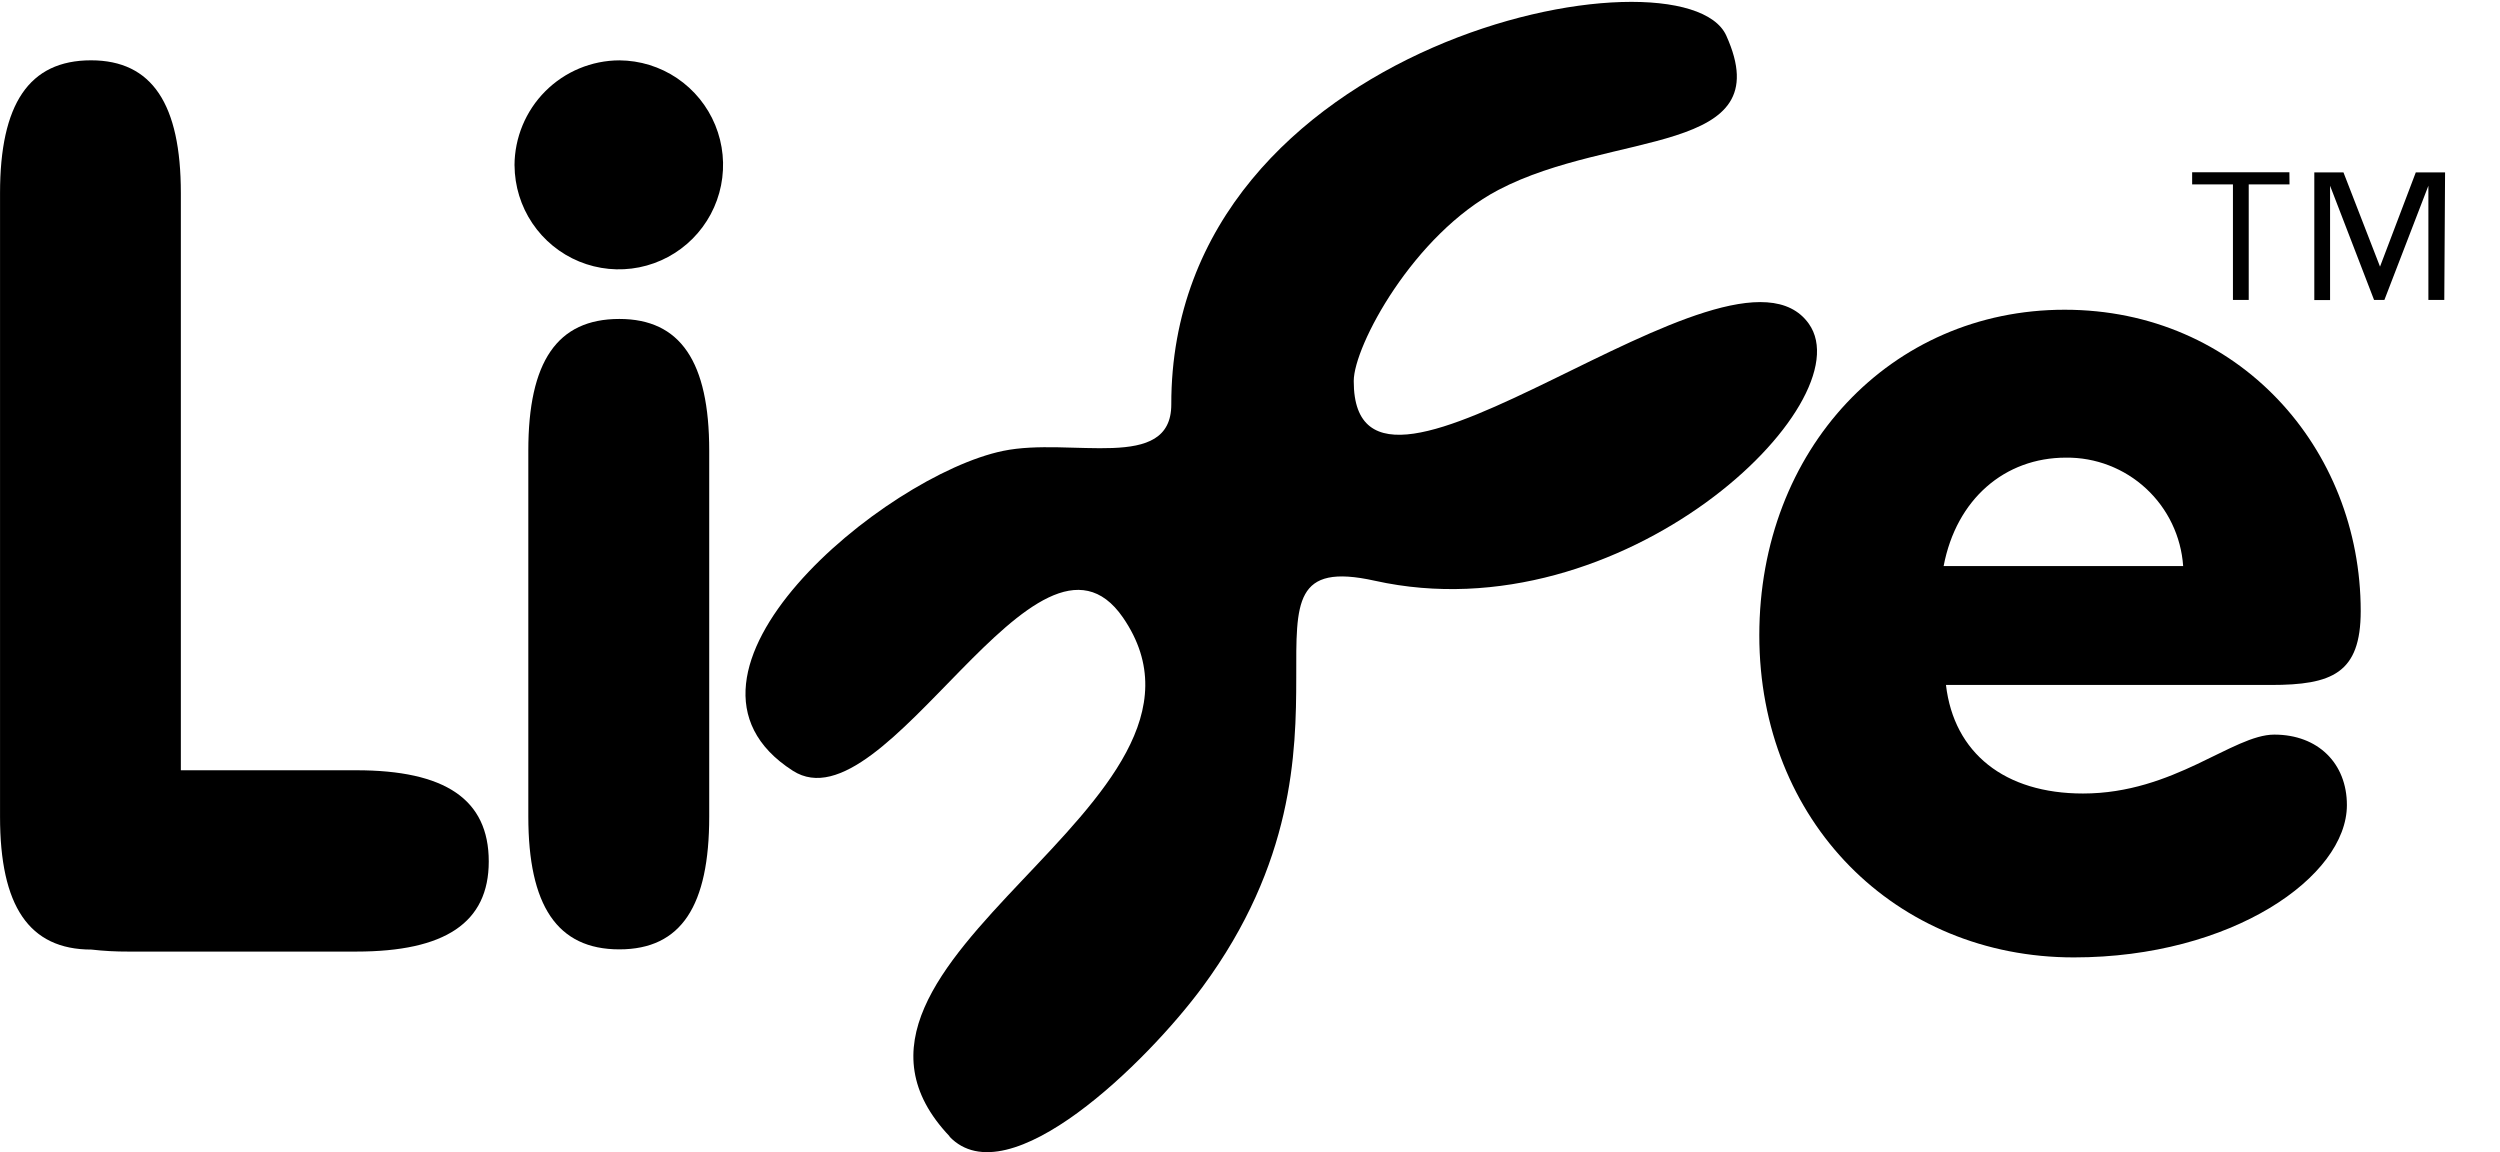 <svg class="header-logo w-[87px] lg:w-[112px] h-auto" width="141" height="65" viewBox="0 0 141 65" fill="none" xmlns="http://www.w3.org/2000/svg">
<g clip-path="url(#clip0_7811_16799)">
<path d="M53.546 64.099C56.872 67.596 64.73 59.858 67.82 55.667C78.107 41.708 68.395 30.718 77.544 32.755C91.518 35.86 105.188 22.725 102.018 18.26C97.649 12.098 76.331 31.773 76.351 21.489C76.351 19.519 79.716 13.23 84.514 10.71C90.978 7.319 100.431 8.814 97.362 2.008C94.959 -3.322 66.032 2.218 66.061 22.811C66.061 26.663 60.407 24.637 56.576 25.43C49.888 26.812 36.292 38.064 44.717 43.471C49.98 46.847 58.513 27.832 63.336 34.829C70.522 45.291 44.171 54.218 53.564 64.096" fill="currentColor"></path>
<path d="M40 46.054V25.412C40 20.4 38.376 17.989 34.93 17.989C31.421 17.989 29.797 20.4 29.797 25.412V46.054C29.797 51.069 31.421 53.544 34.93 53.544C38.439 53.544 40 51.069 40 46.054ZM29.02 9.33C29.027 10.493 29.376 11.628 30.025 12.592C30.673 13.556 31.592 14.307 32.665 14.749C33.739 15.191 34.918 15.305 36.056 15.077C37.194 14.848 38.239 14.288 39.059 13.465C39.88 12.643 40.439 11.596 40.667 10.456C40.895 9.315 40.781 8.133 40.34 7.057C39.899 5.982 39.15 5.061 38.188 4.411C37.226 3.761 36.093 3.411 34.933 3.404C33.366 3.41 31.865 4.035 30.757 5.145C29.649 6.255 29.024 7.76 29.018 9.33H29.02Z" fill="currentColor"></path>
<path d="M109.753 38.632H128.074C131.523 38.632 133.144 37.981 133.144 34.464C133.144 25.281 126.246 17.469 116.444 17.469C106.643 17.469 99.225 25.347 99.225 35.83C99.225 46.312 106.893 53.998 116.965 53.998C125.875 53.998 132.365 49.44 132.365 45.405C132.365 43.06 130.741 41.432 128.269 41.432C125.932 41.432 122.618 44.754 117.482 44.754C113.064 44.754 110.204 42.475 109.753 38.635V38.632ZM109.621 31.926C110.339 28.147 113.07 25.811 116.519 25.811C118.192 25.792 119.808 26.415 121.037 27.552C122.266 28.689 123.015 30.254 123.13 31.926H109.621Z" fill="currentColor"></path>
<path d="M0.002 10.892C0.002 5.88 1.626 3.402 5.135 3.402C8.584 3.402 10.2 5.877 10.2 10.892V43.443H20.093C25.094 43.443 27.566 45.073 27.566 48.587C27.566 52.044 25.097 53.669 20.093 53.669H7.234C6.54 53.672 5.847 53.635 5.158 53.556C1.623 53.556 0.002 51.082 0.002 46.067" fill="currentColor"></path>
<path d="M137.902 9.722H136.251L134.233 15.038L132.171 9.722H130.527V16.924H131.416V10.475L133.897 16.916H134.48L136.961 10.475V16.916H137.858L137.902 9.722ZM129.122 9.715H123.637V10.401H125.938V16.916H126.828V10.401H129.129L129.122 9.715Z" fill="currentColor"></path>
</g>
<defs>
<clipPath id="clip0_7811_16799">
<rect width="140.28" height="64.879" fill="currentColor" transform="translate(0.002 0.104)"></rect>
</clipPath>
</defs>
</svg>